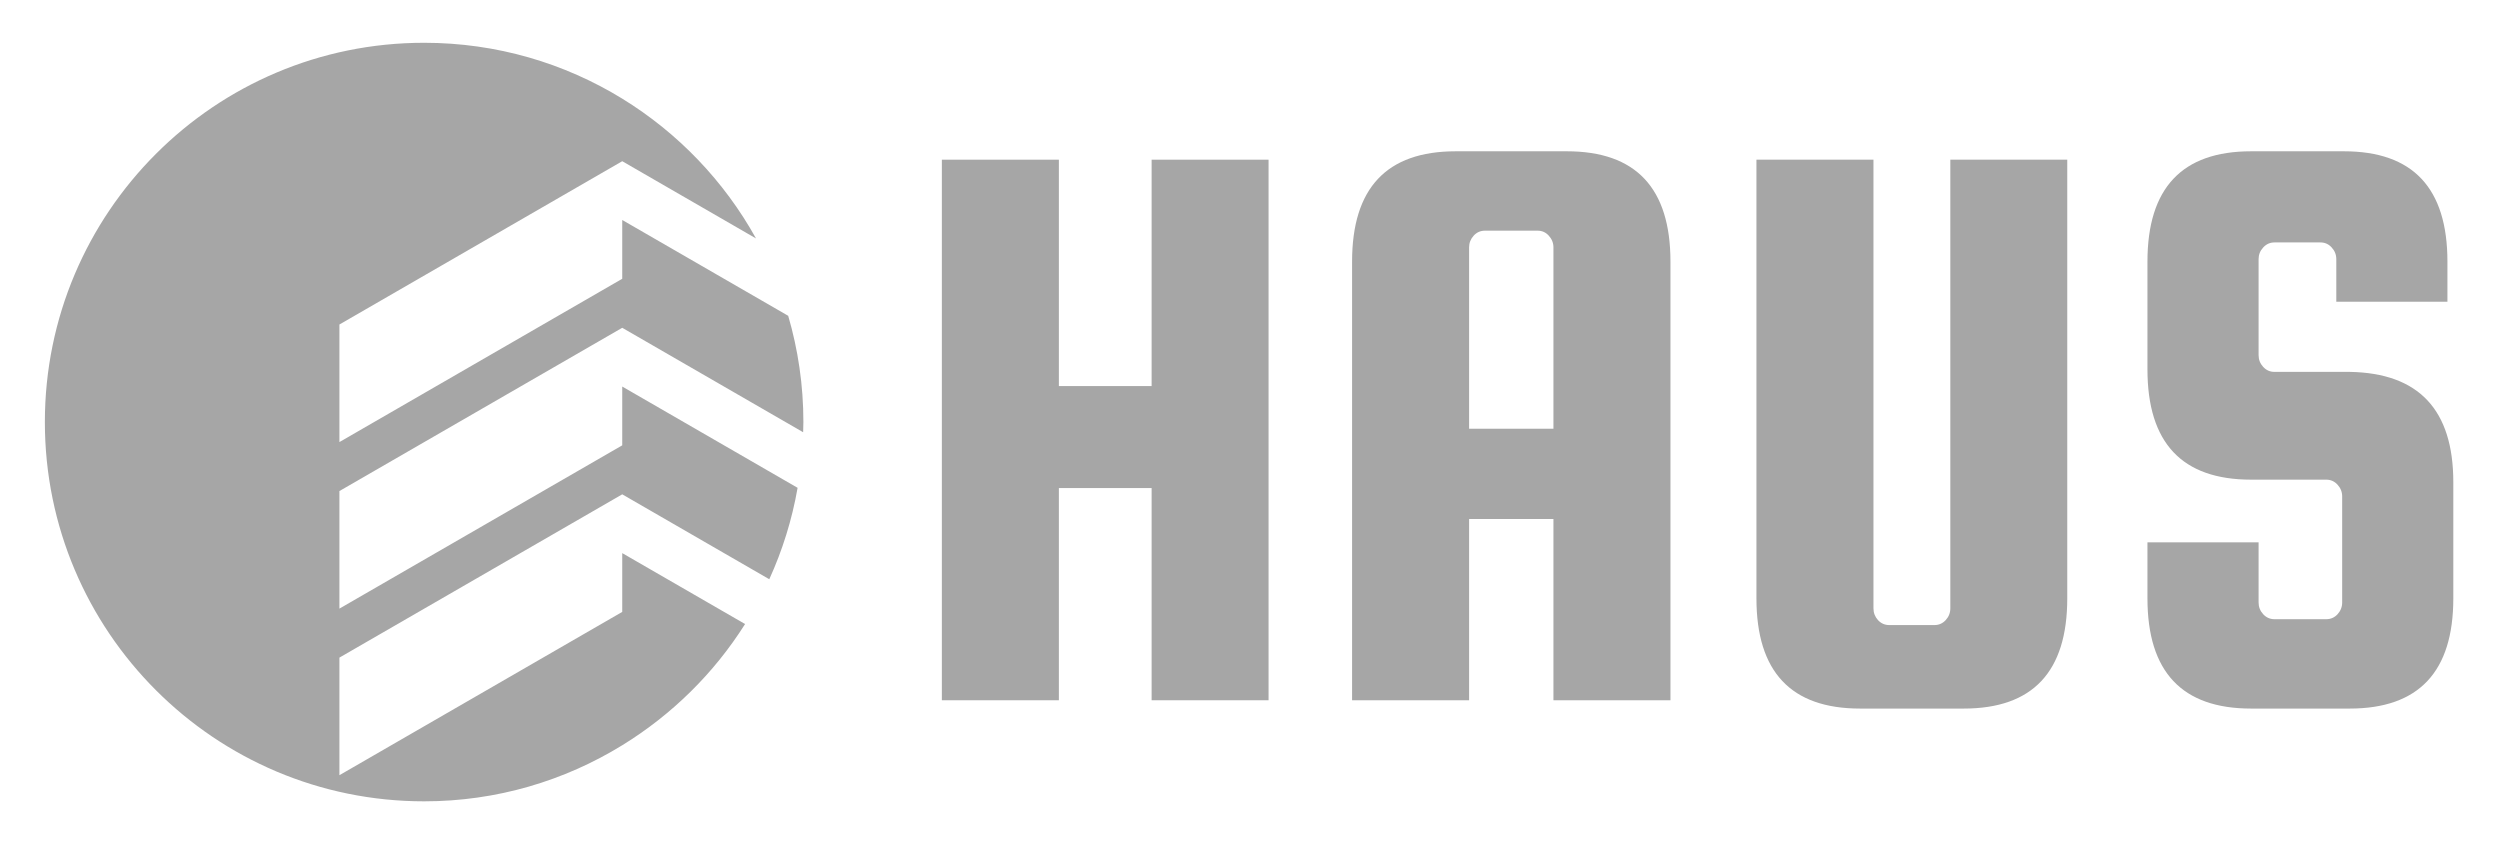 <svg xmlns="http://www.w3.org/2000/svg" xmlns:xlink="http://www.w3.org/1999/xlink" width="620" zoomAndPan="magnify" viewBox="0 0 464.88 157.5" height="210" preserveAspectRatio="xMidYMid meet" version="1.0"><defs><g/><clipPath id="2fd68f1335"><path d="M 8 7.672 L 149.656 7.672 L 149.656 149.328 L 8 149.328 Z M 8 7.672 " clip-rule="nonzero"/></clipPath></defs><g fill="#a6a6a6" fill-opacity="1"><g transform="translate(167.36, 130.248)"><g><path d="M 29.531 -39.469 L 29.531 0 L 7.766 0 L 7.766 -100.547 L 29.531 -100.547 L 29.531 -58.438 L 46.781 -58.438 L 46.781 -100.547 L 68.531 -100.547 L 68.531 0 L 46.781 0 L 46.781 -39.469 Z M 29.531 -39.469 "/></g></g></g><g fill="#a6a6a6" fill-opacity="1"><g transform="translate(243.661, 130.248)"><g><path d="M 47.703 -102.109 C 60.555 -102.109 66.984 -95.27 66.984 -81.594 L 66.984 0 L 45.219 0 L 45.219 -33.719 L 29.531 -33.719 L 29.531 0 L 7.766 0 L 7.766 -81.594 C 7.766 -95.27 14.191 -102.109 27.047 -102.109 Z M 29.531 -50.5 L 45.219 -50.5 L 45.219 -84.234 C 45.219 -85.055 44.93 -85.781 44.359 -86.406 C 43.797 -87.031 43.098 -87.344 42.266 -87.344 L 32.484 -87.344 C 31.648 -87.344 30.945 -87.031 30.375 -86.406 C 29.812 -85.781 29.531 -85.055 29.531 -84.234 Z M 29.531 -50.5 "/></g></g></g><g fill="#a6a6a6" fill-opacity="1"><g transform="translate(319.029, 130.248)"><g><path d="M 43.672 -100.547 L 65.422 -100.547 L 65.422 -18.953 C 65.422 -5.285 59 1.547 46.156 1.547 L 26.891 1.547 C 14.035 1.547 7.609 -5.285 7.609 -18.953 L 7.609 -100.547 L 29.375 -100.547 L 29.375 -17.094 C 29.375 -16.258 29.656 -15.531 30.219 -14.906 C 30.789 -14.289 31.492 -13.984 32.328 -13.984 L 40.719 -13.984 C 41.539 -13.984 42.238 -14.289 42.812 -14.906 C 43.383 -15.531 43.672 -16.258 43.672 -17.094 Z M 43.672 -100.547 "/></g></g></g><g fill="#a6a6a6" fill-opacity="1"><g transform="translate(391.6, 130.248)"><g><path d="M 63.562 -74.125 L 42.891 -74.125 L 42.891 -82.047 C 42.891 -82.879 42.602 -83.602 42.031 -84.219 C 41.469 -84.844 40.77 -85.156 39.938 -85.156 L 31.391 -85.156 C 30.566 -85.156 29.867 -84.844 29.297 -84.219 C 28.723 -83.602 28.438 -82.879 28.438 -82.047 L 28.438 -64.188 C 28.438 -63.352 28.723 -62.625 29.297 -62 C 29.867 -61.383 30.566 -61.078 31.391 -61.078 L 45.375 -61.078 C 58.227 -60.867 64.656 -54.031 64.656 -40.562 L 64.656 -18.953 C 64.656 -5.285 58.227 1.547 45.375 1.547 L 27.047 1.547 C 14.191 1.547 7.766 -5.285 7.766 -18.953 L 7.766 -29.375 L 28.438 -29.375 L 28.438 -18.188 C 28.438 -17.352 28.723 -16.625 29.297 -16 C 29.867 -15.383 30.566 -15.078 31.391 -15.078 L 41.031 -15.078 C 41.852 -15.078 42.551 -15.383 43.125 -16 C 43.695 -16.625 43.984 -17.352 43.984 -18.188 L 43.984 -37.922 C 43.984 -38.742 43.695 -39.469 43.125 -40.094 C 42.551 -40.719 41.852 -41.031 41.031 -41.031 L 27.047 -41.031 C 14.191 -41.031 7.766 -47.867 7.766 -61.547 L 7.766 -81.594 C 7.766 -95.27 14.191 -102.109 27.047 -102.109 L 44.297 -102.109 C 57.141 -102.109 63.562 -95.27 63.562 -81.594 Z M 63.562 -74.125 "/></g></g></g><g clip-path="url(#2fd68f1335)"><path fill="#a6a6a6" d="M 63.07 91.336 L 115.676 60.969 L 149.324 80.395 C 149.344 79.762 149.371 79.137 149.371 78.5 C 149.371 71.641 148.375 65.016 146.547 58.742 L 115.676 40.918 L 115.676 51.852 L 63.07 82.227 L 63.07 60.359 L 115.676 29.984 L 140.559 44.352 C 134.645 33.684 126.043 24.715 115.676 18.348 C 104.949 11.762 92.336 7.957 78.828 7.957 C 39.867 7.957 8.285 39.539 8.285 78.5 C 8.285 117.461 39.867 149.047 78.828 149.047 C 92.344 149.047 104.949 145.215 115.676 138.617 C 124.906 132.945 132.746 125.23 138.523 116.07 L 115.676 102.879 L 115.676 113.812 L 63.07 144.188 L 63.07 122.316 L 115.676 91.945 L 143.027 107.738 C 145.465 102.391 147.254 96.691 148.293 90.734 L 115.676 71.898 L 115.676 82.832 L 63.07 113.203 L 63.07 91.336 " fill-opacity="1" fill-rule="nonzero"/></g></svg>